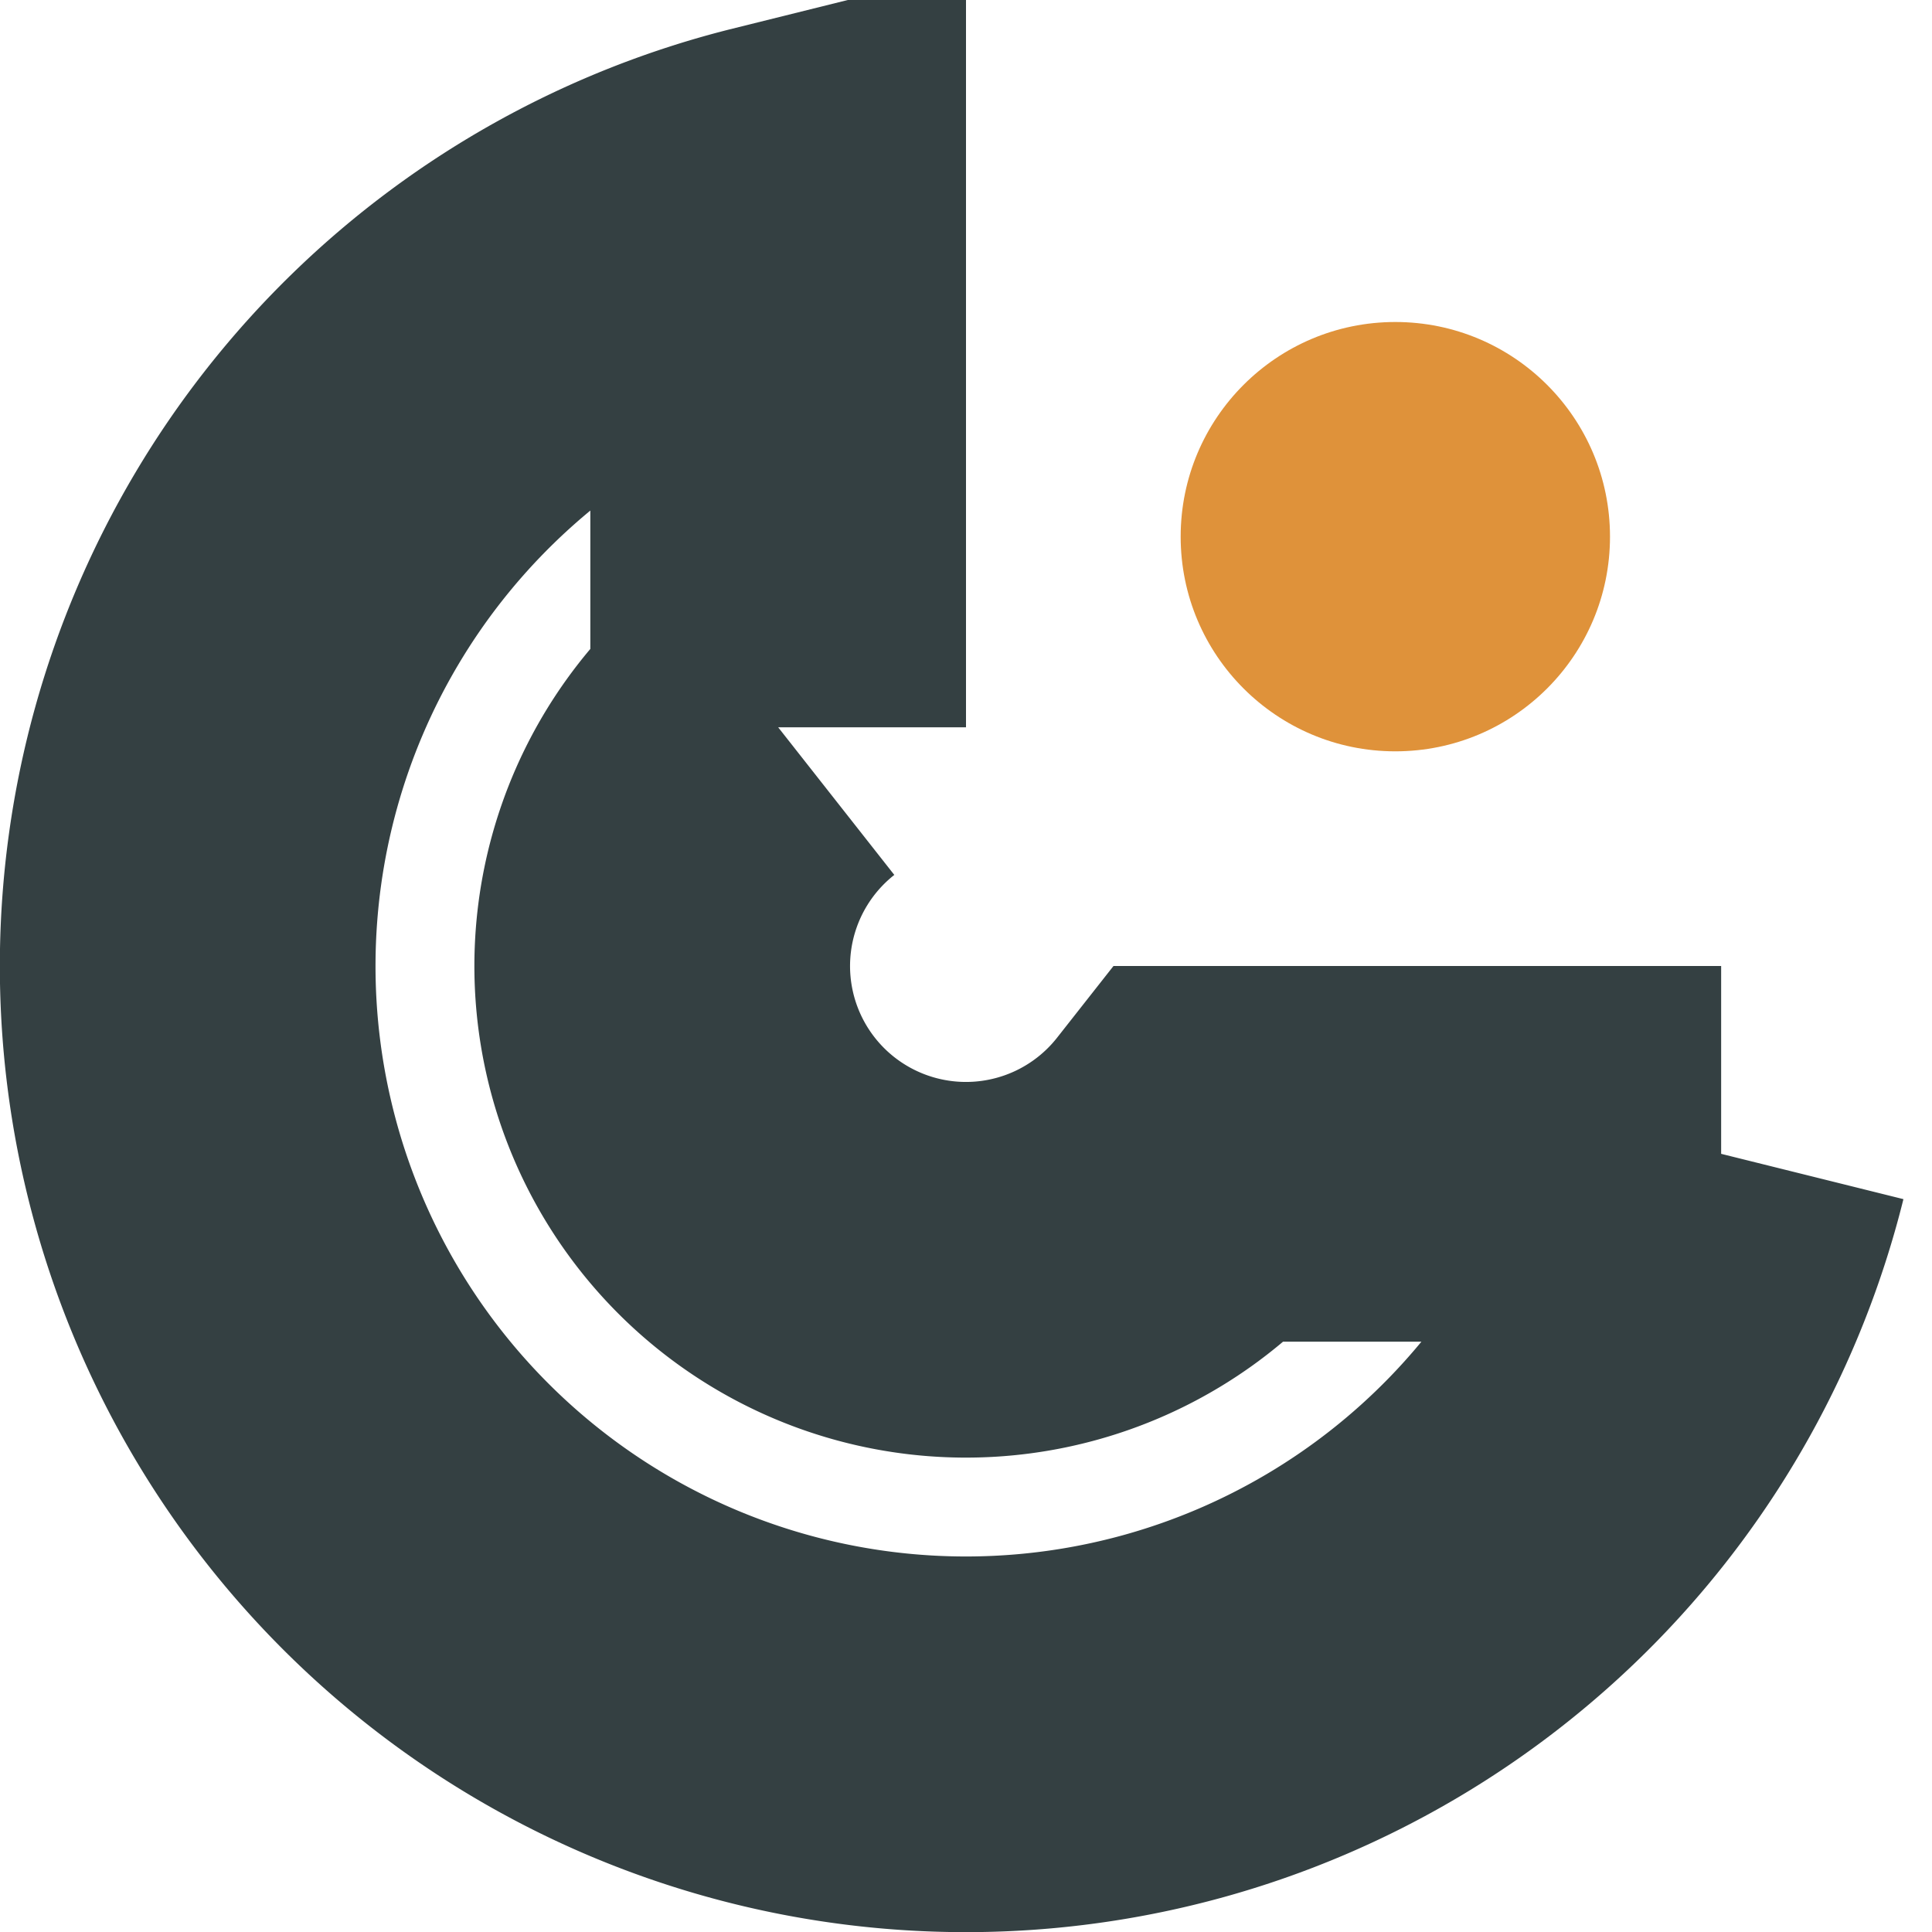<svg width="36" height="36" fill="none" xmlns="http://www.w3.org/2000/svg"><path d="M32.071 21.5A14.501 14.501 0 1114.5 3.929v9.623a5.66 5.66 0 107.948 7.948h9.623z" stroke="#344042" stroke-width="7"/><circle cx="26" cy="10" r="4" fill="#DF923A"/></svg>